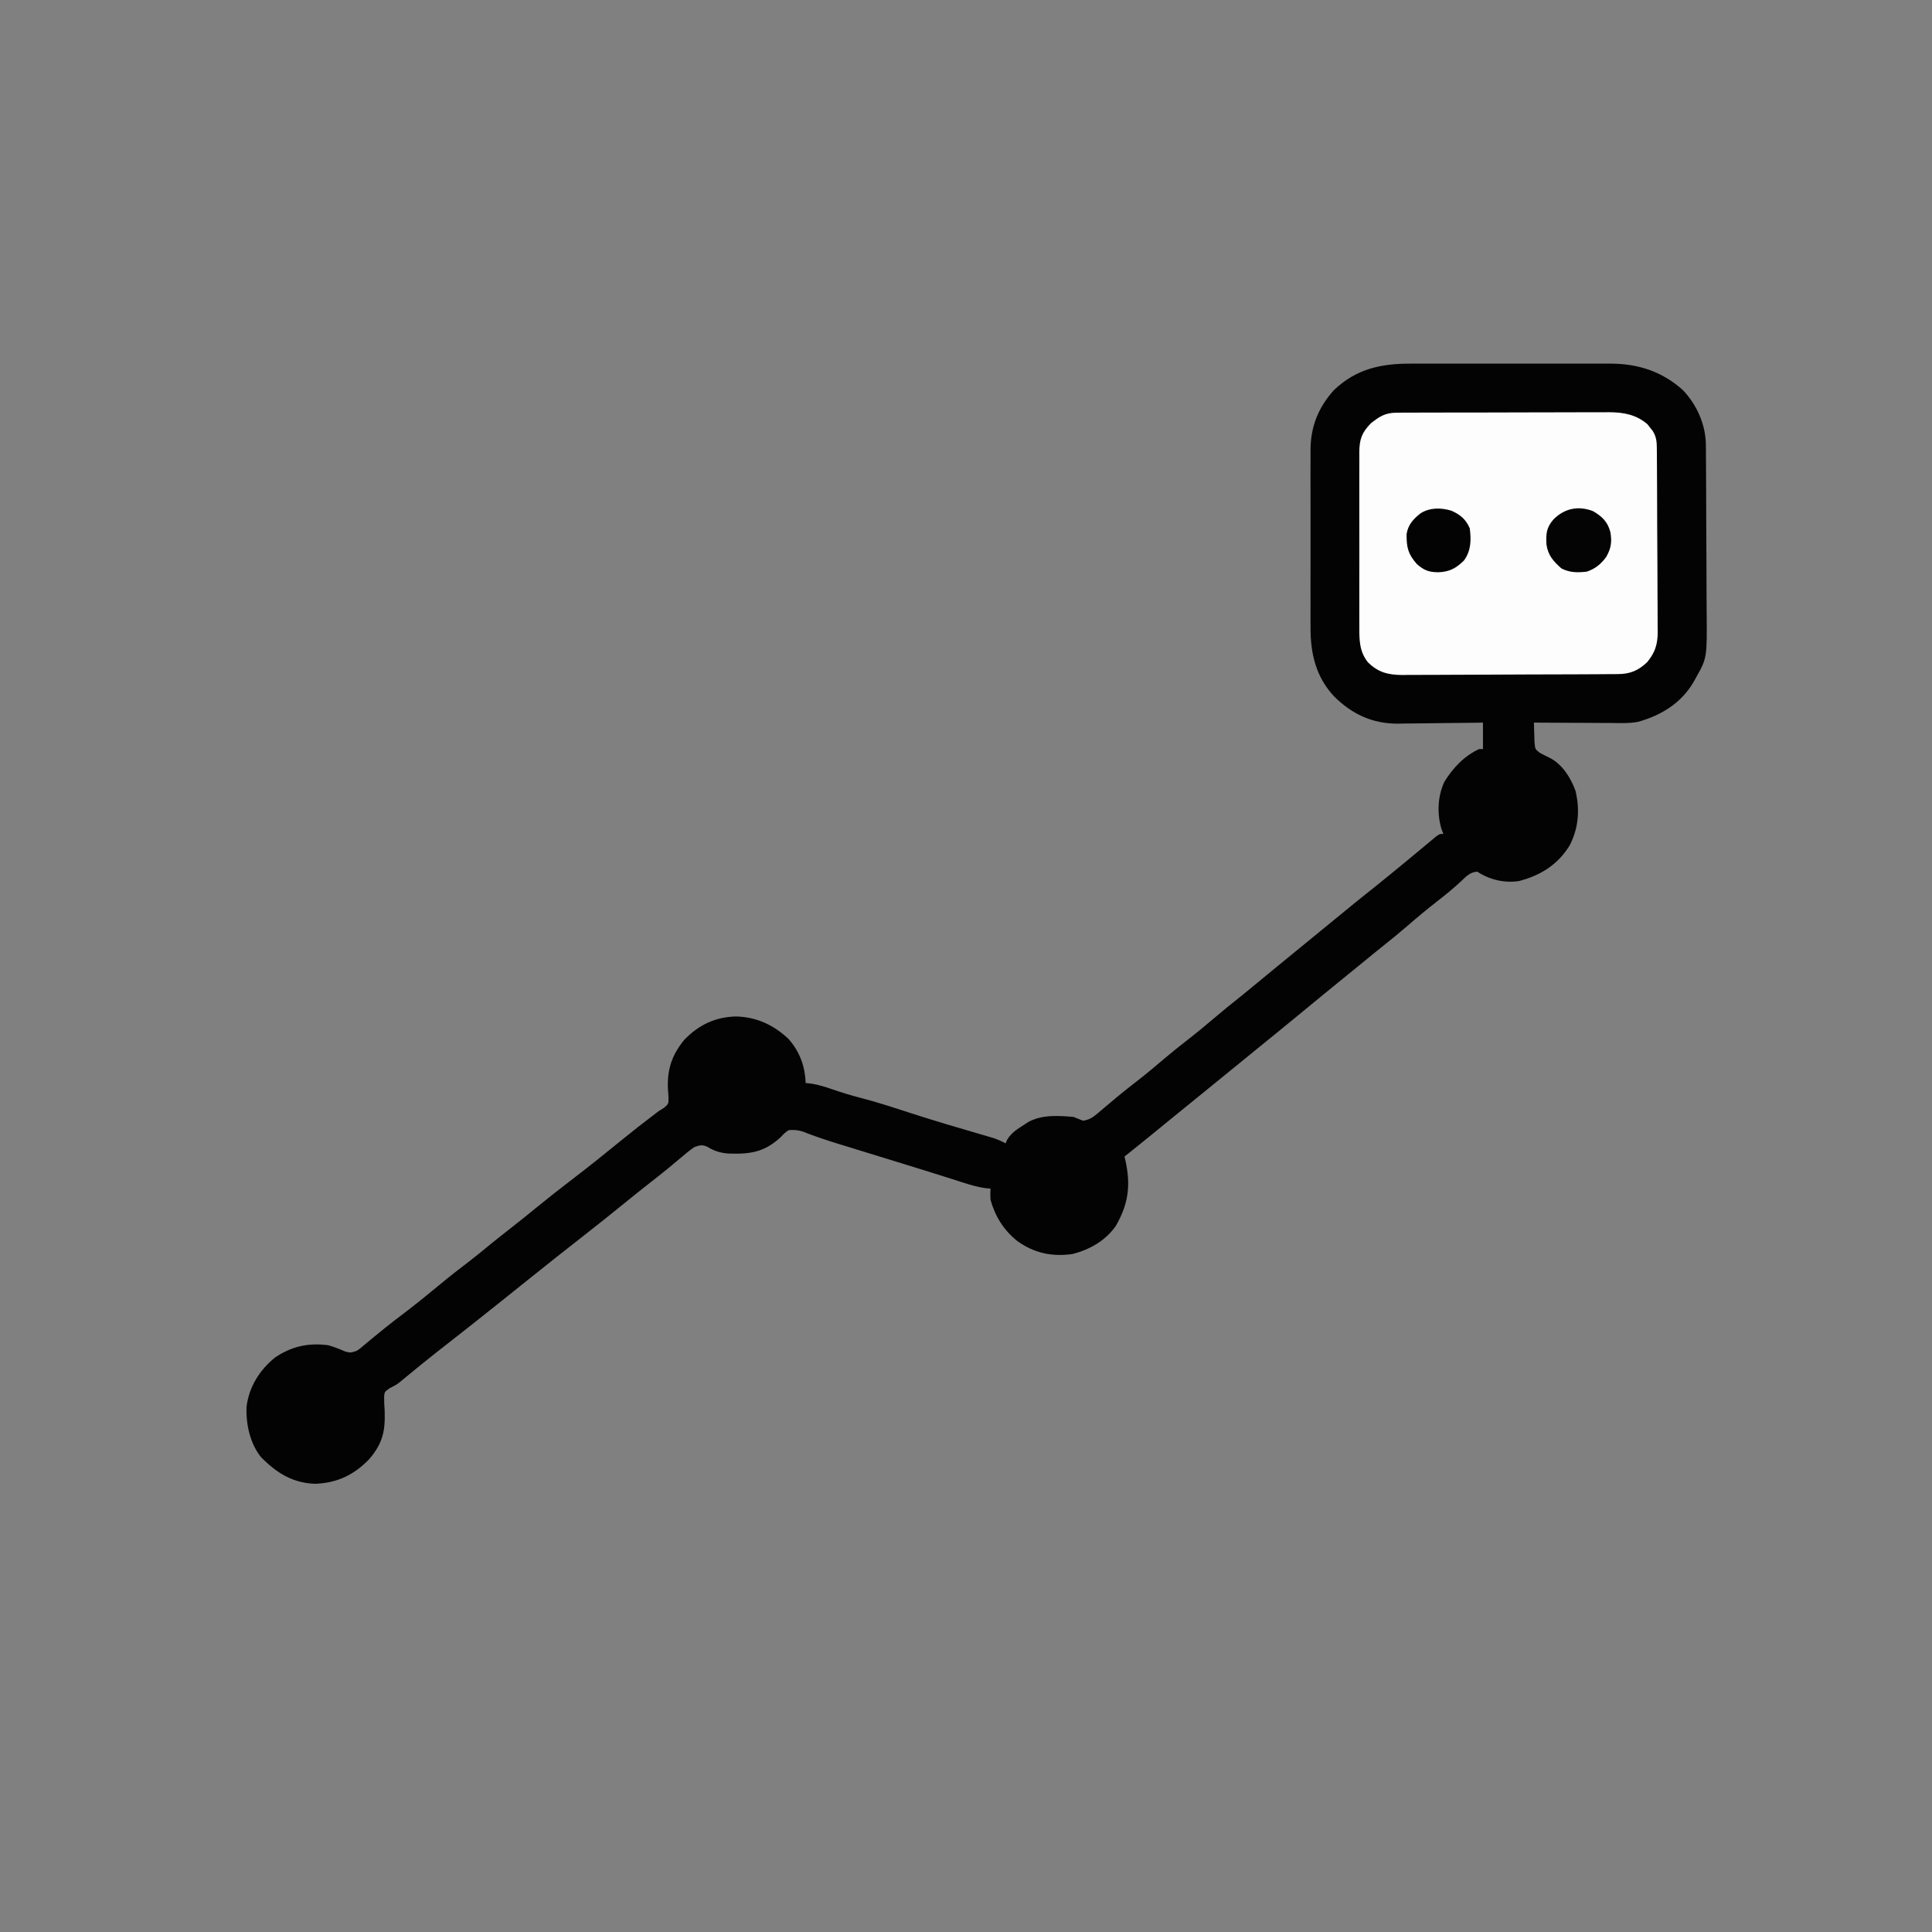 <?xml version="1.0" encoding="UTF-8"?>
<svg version="1.1" xmlns="http://www.w3.org/2000/svg" width="1024" height="1024">

<rect width="100%" height="100%" fill="#808080" stroke="none"/>

<path d="M0 0 C1.235 -0.004 2.471 -0.007 3.743 -0.011 C7.107 -0.018 10.471 -0.016 13.834 -0.01 C17.369 -0.005 20.905 -0.01 24.44 -0.013 C30.374 -0.016 36.309 -0.012 42.243 -0.002 C49.085 0.009 55.927 0.005 62.769 -0.006 C68.664 -0.015 74.559 -0.016 80.454 -0.011 C83.966 -0.008 87.478 -0.007 90.99 -0.014 C94.907 -0.021 98.825 -0.011 102.742 0 C103.893 -0.004 105.043 -0.008 106.228 -0.012 C120.75 0.064 133.308 4.16 144.281 13.966 C151.731 21.743 156.452 32.349 156.525 43.138 C156.534 44.094 156.542 45.05 156.551 46.035 C156.557 47.59 156.557 47.59 156.564 49.177 C156.572 50.278 156.58 51.38 156.589 52.515 C156.614 56.159 156.63 59.802 156.645 63.446 C156.653 65.318 156.653 65.318 156.661 67.228 C156.682 72.478 156.701 77.728 156.712 82.978 C156.728 90.468 156.762 97.958 156.819 105.447 C156.862 111.371 156.878 117.295 156.884 123.219 C156.891 125.726 156.906 128.233 156.93 130.74 C157.158 155.963 157.158 155.963 151.371 166.259 C150.895 167.115 150.418 167.972 149.927 168.854 C143.355 180.009 132.846 186.397 120.59 189.836 C115.816 190.746 110.935 190.499 106.094 190.454 C104.927 190.451 103.761 190.448 102.559 190.446 C98.85 190.434 95.142 190.409 91.434 190.384 C88.912 190.374 86.391 190.365 83.869 190.356 C77.703 190.334 71.537 190.301 65.371 190.259 C65.414 192.522 65.491 194.786 65.582 197.048 C65.641 198.938 65.641 198.938 65.701 200.867 C66.048 204.356 66.048 204.356 68.562 206.317 C70.258 207.234 71.984 208.097 73.73 208.915 C80.392 212.305 84.819 219.383 87.371 226.259 C89.829 236.207 89.063 246.14 84.371 255.259 C78.12 265.51 68.903 271.296 57.371 274.259 C49.737 275.389 41.772 273.526 35.371 269.259 C31.572 269.522 29.663 271.577 26.996 274.134 C23.01 277.833 18.922 281.254 14.621 284.571 C9.05 288.882 3.672 293.372 -1.653 297.982 C-5.768 301.539 -9.96 304.978 -14.227 308.353 C-17.695 311.105 -21.112 313.919 -24.535 316.728 C-27.431 319.097 -30.335 321.457 -33.241 323.814 C-41.784 330.743 -50.281 337.727 -58.768 344.725 C-66.391 351.007 -74.058 357.236 -81.727 363.462 C-85.534 366.554 -89.335 369.651 -93.129 372.759 C-100.976 379.186 -108.857 385.572 -116.731 391.966 C-118.802 393.647 -120.872 395.328 -122.941 397.009 C-123.61 397.551 -124.278 398.094 -124.966 398.653 C-128.819 401.784 -132.665 404.923 -136.504 408.071 C-141.512 412.175 -146.563 416.226 -151.629 420.259 C-151.485 420.853 -151.34 421.447 -151.191 422.06 C-148.245 435.217 -149.403 445.229 -156.25 457.06 C-161.778 464.894 -169.995 469.576 -179.262 471.927 C-190.12 473.45 -199.595 471.42 -208.531 464.974 C-215.73 459.089 -220.034 452.229 -222.629 443.259 C-222.758 439.892 -222.758 439.892 -222.629 437.259 C-223.509 437.178 -224.39 437.096 -225.297 437.013 C-231.356 436.141 -237.127 434.049 -242.941 432.196 C-244.239 431.787 -245.536 431.379 -246.834 430.972 C-249.487 430.138 -252.14 429.302 -254.792 428.465 C-260.395 426.7 -266.012 424.98 -271.629 423.259 C-273.745 422.608 -275.861 421.957 -277.977 421.306 C-281.451 420.236 -284.926 419.167 -288.402 418.101 C-291.658 417.101 -294.912 416.099 -298.167 415.094 C-300.002 414.529 -301.838 413.966 -303.674 413.403 C-309.945 411.466 -316.107 409.402 -322.211 406.984 C-324.845 406.194 -326.894 406.013 -329.629 406.259 C-331.857 407.851 -331.857 407.851 -333.879 410.009 C-342.483 417.925 -349.932 419.052 -361.359 418.669 C-365.678 418.377 -369.108 417.338 -372.805 415.036 C-375.566 413.859 -376.796 414.235 -379.629 415.259 C-382.261 417.039 -384.651 419.073 -387.066 421.134 C-388.502 422.33 -389.938 423.525 -391.375 424.72 C-392.092 425.319 -392.808 425.918 -393.546 426.535 C-396.528 429.003 -399.573 431.384 -402.629 433.759 C-407.678 437.699 -412.666 441.709 -417.629 445.759 C-424.331 451.225 -431.1 456.597 -437.916 461.92 C-447.653 469.527 -457.336 477.201 -466.975 484.932 C-469.977 487.34 -472.983 489.742 -475.988 492.146 C-478.021 493.772 -480.052 495.4 -482.082 497.028 C-491.688 504.73 -501.351 512.356 -511.055 519.935 C-512.205 520.834 -513.354 521.734 -514.504 522.634 C-515.354 523.299 -515.354 523.299 -516.221 523.978 C-521.583 528.192 -526.866 532.502 -532.125 536.844 C-532.755 537.361 -533.386 537.878 -534.035 538.411 C-534.637 538.911 -535.239 539.41 -535.86 539.925 C-537.629 541.259 -537.629 541.259 -541.09 543.036 C-543.778 544.933 -543.778 544.933 -544.03 547.279 C-544.077 549.837 -543.942 552.332 -543.754 554.884 C-543.382 565.763 -544.723 572.105 -551.879 580.571 C-559.957 588.979 -568.824 593.241 -580.566 593.696 C-592.461 593.316 -601.02 587.965 -609.223 579.642 C-615.124 572.409 -617.356 561.959 -616.945 552.813 C-615.653 542.377 -610.061 533.43 -601.941 526.833 C-593.106 520.819 -584.214 518.876 -573.629 520.259 C-570.609 521.153 -567.803 522.186 -564.934 523.481 C-562.231 524.393 -561.287 524.166 -558.629 523.259 C-556.931 522.173 -556.931 522.173 -555.336 520.774 C-554.715 520.258 -554.093 519.742 -553.453 519.21 C-552.789 518.649 -552.125 518.087 -551.441 517.509 C-545.785 512.813 -540.061 508.248 -534.191 503.821 C-527.565 498.807 -521.125 493.602 -514.736 488.29 C-509.454 483.907 -504.063 479.703 -498.602 475.548 C-494.829 472.643 -491.161 469.621 -487.488 466.591 C-484.338 464.021 -481.145 461.511 -477.941 459.009 C-472.765 454.966 -467.652 450.852 -462.566 446.696 C-456.728 441.93 -450.817 437.283 -444.828 432.708 C-435.597 425.656 -426.541 418.393 -417.544 411.045 C-412.237 406.723 -406.845 402.526 -401.398 398.38 C-400.484 397.68 -399.571 396.98 -398.629 396.259 C-397.684 395.672 -396.739 395.086 -395.766 394.481 C-393.245 392.326 -393.245 392.326 -393.316 388.571 C-393.405 387.133 -393.51 385.695 -393.629 384.259 C-394.032 373.988 -391.532 366.432 -384.941 358.384 C-377.29 350.445 -368.573 346.309 -357.629 346.009 C-346.654 346.277 -337.765 350.406 -329.746 357.856 C-323.773 364.634 -320.927 372.323 -320.629 381.259 C-319.618 381.376 -318.608 381.493 -317.566 381.614 C-313.691 382.249 -310.325 383.262 -306.629 384.571 C-301.708 386.275 -296.806 387.788 -291.754 389.071 C-282.663 391.421 -273.768 394.361 -264.84 397.259 C-252.61 401.217 -240.288 404.854 -227.943 408.435 C-226.797 408.771 -225.65 409.107 -224.469 409.454 C-223.441 409.753 -222.414 410.053 -221.355 410.361 C-218.96 411.15 -216.841 412.059 -214.629 413.259 C-214.372 412.661 -214.116 412.063 -213.852 411.446 C-211.715 407.624 -208.237 405.61 -204.629 403.259 C-203.992 402.839 -203.355 402.418 -202.699 401.985 C-195.371 397.965 -186.735 398.559 -178.629 399.259 C-176.958 399.915 -175.29 400.579 -173.629 401.259 C-170.362 400.799 -168.5 399.598 -166.012 397.485 C-165.329 396.913 -164.647 396.341 -163.944 395.752 C-162.86 394.827 -162.86 394.827 -161.754 393.884 C-160.221 392.597 -158.687 391.312 -157.152 390.028 C-156.389 389.388 -155.625 388.749 -154.839 388.089 C-151.735 385.518 -148.565 383.039 -145.379 380.571 C-140.314 376.633 -135.395 372.556 -130.522 368.383 C-126.636 365.07 -122.661 361.892 -118.629 358.759 C-113.386 354.684 -108.283 350.478 -103.233 346.166 C-99.378 342.878 -95.454 339.695 -91.484 336.548 C-87.691 333.507 -83.942 330.415 -80.191 327.321 C-79.452 326.712 -78.713 326.102 -77.952 325.474 C-76.504 324.279 -75.056 323.085 -73.609 321.891 C-69.293 318.334 -64.96 314.797 -60.629 311.259 C-58.795 309.759 -56.962 308.259 -55.129 306.759 C-54.215 306.011 -53.301 305.263 -52.359 304.493 C-50.591 303.046 -48.822 301.598 -47.055 300.149 C-27.072 283.781 -27.072 283.781 -17.691 276.321 C-13.152 272.702 -8.671 269.014 -4.191 265.321 C-3.459 264.718 -2.726 264.115 -1.971 263.493 C1.309 260.791 4.583 258.085 7.84 255.356 C8.82 254.54 9.799 253.724 10.809 252.884 C11.653 252.175 12.497 251.466 13.367 250.735 C15.371 249.259 15.371 249.259 17.371 249.259 C17.049 248.408 16.727 247.557 16.395 246.681 C13.965 238.556 14.315 229.357 17.914 221.638 C22.377 214.351 28.507 207.842 36.371 204.259 C37.031 204.259 37.691 204.259 38.371 204.259 C38.371 199.639 38.371 195.019 38.371 190.259 C36.773 190.285 35.175 190.311 33.529 190.338 C27.548 190.429 21.568 190.486 15.587 190.533 C13.008 190.558 10.429 190.592 7.85 190.636 C4.124 190.697 0.399 190.725 -3.328 190.747 C-5.032 190.786 -5.032 190.786 -6.77 190.825 C-20.337 190.83 -31.056 185.757 -40.594 176.313 C-50.202 165.954 -53.1 153.579 -53.017 139.704 C-53.022 138.606 -53.028 137.509 -53.033 136.378 C-53.046 132.785 -53.038 129.192 -53.027 125.599 C-53.029 123.082 -53.032 120.566 -53.036 118.05 C-53.04 112.791 -53.034 107.531 -53.02 102.272 C-53.004 96.216 -53.009 90.161 -53.025 84.105 C-53.041 78.246 -53.039 72.387 -53.03 66.528 C-53.028 64.049 -53.031 61.571 -53.038 59.092 C-53.045 55.623 -53.034 52.154 -53.017 48.684 C-53.023 47.672 -53.029 46.659 -53.035 45.615 C-52.926 33.252 -48.894 23.222 -40.594 13.997 C-28.824 2.783 -15.697 -0.055 0 0 Z " fill="#030303" transform="translate(747.629,192.741)"/>
<path d="M0 0 C1.061 -0.009 2.122 -0.017 3.215 -0.026 C4.374 -0.025 5.533 -0.024 6.728 -0.023 C7.952 -0.03 9.177 -0.037 10.439 -0.043 C13.797 -0.059 17.155 -0.066 20.512 -0.067 C22.613 -0.069 24.714 -0.073 26.814 -0.078 C34.151 -0.097 41.489 -0.105 48.826 -0.103 C55.65 -0.102 62.474 -0.123 69.299 -0.155 C75.168 -0.181 81.037 -0.192 86.907 -0.19 C90.408 -0.19 93.908 -0.195 97.409 -0.217 C101.32 -0.24 105.231 -0.23 109.142 -0.218 C110.291 -0.23 111.439 -0.241 112.623 -0.252 C120.382 -0.192 126.849 0.975 132.914 6.084 C133.358 6.66 133.801 7.236 134.258 7.83 C134.722 8.409 135.186 8.988 135.664 9.584 C137.629 12.609 137.888 15.247 137.912 18.75 C137.921 19.669 137.929 20.587 137.938 21.533 C137.944 23.04 137.944 23.04 137.951 24.579 C137.963 26.169 137.963 26.169 137.976 27.792 C138.001 31.309 138.017 34.825 138.032 38.342 C138.037 39.542 138.042 40.743 138.048 41.981 C138.074 48.337 138.094 54.694 138.108 61.051 C138.125 67.614 138.17 74.177 138.221 80.739 C138.254 85.788 138.266 90.836 138.271 95.885 C138.278 98.304 138.293 100.723 138.317 103.142 C138.349 106.531 138.349 109.92 138.342 113.309 C138.358 114.304 138.374 115.299 138.391 116.325 C138.333 122.891 136.962 127.172 132.758 132.267 C128.098 136.695 123.726 138.508 117.32 138.548 C115.701 138.565 115.701 138.565 114.049 138.583 C112.875 138.585 111.701 138.587 110.492 138.59 C109.247 138.6 108.003 138.61 106.72 138.62 C103.313 138.644 99.906 138.659 96.499 138.668 C94.367 138.674 92.235 138.682 90.103 138.691 C83.423 138.718 76.743 138.737 70.062 138.745 C62.369 138.754 54.676 138.789 46.983 138.847 C41.024 138.891 35.066 138.911 29.107 138.913 C25.553 138.915 22 138.927 18.447 138.963 C14.479 139.002 10.511 138.993 6.542 138.98 C5.376 138.999 4.21 139.017 3.009 139.036 C-4.535 138.959 -9.773 137.679 -15.242 132.267 C-19.793 126.531 -19.817 120.323 -19.759 113.265 C-19.77 111.654 -19.77 111.654 -19.781 110.01 C-19.798 106.478 -19.787 102.947 -19.773 99.416 C-19.776 96.953 -19.78 94.49 -19.785 92.027 C-19.791 86.875 -19.782 81.722 -19.763 76.569 C-19.741 69.967 -19.754 63.366 -19.778 56.764 C-19.792 51.681 -19.787 46.599 -19.777 41.517 C-19.774 39.083 -19.778 36.648 -19.787 34.214 C-19.797 30.813 -19.782 27.412 -19.759 24.011 C-19.768 23.007 -19.776 22.003 -19.784 20.969 C-19.701 14.09 -18.521 10.645 -13.679 5.658 C-9.008 1.952 -6.005 0.022 0 0 Z " fill="#FDFDFD" transform="translate(740.242,218.733)"/>
<path d="M0 0 C4.77 2.809 7.71 5.608 9.141 11.09 C10.055 16.216 9.519 19.744 6.922 24.262 C4.171 28.019 1.077 30.566 -3.391 32.055 C-8.359 32.576 -12.246 32.627 -16.766 30.367 C-21.047 26.596 -23.914 23.408 -24.734 17.637 C-25.045 12.132 -24.812 8.775 -21.141 4.492 C-15.361 -1.447 -7.873 -3.113 0 0 Z " fill="#040404" transform="translate(844.391,270.945)"/>
<path d="M0 0 C4.711 2.118 7.597 4.467 9.711 9.312 C10.514 15.508 10.443 21.088 6.711 26.312 C2.5 30.535 -1.124 32.451 -7.102 32.625 C-11.955 32.568 -14.571 31.588 -18.289 28.312 C-23.011 22.953 -23.807 19.52 -23.773 12.438 C-22.99 7.382 -20.215 4.425 -16.289 1.312 C-11.309 -1.74 -5.512 -1.656 0 0 Z " fill="#030303" transform="translate(769.289,270.688)"/>
</svg>
